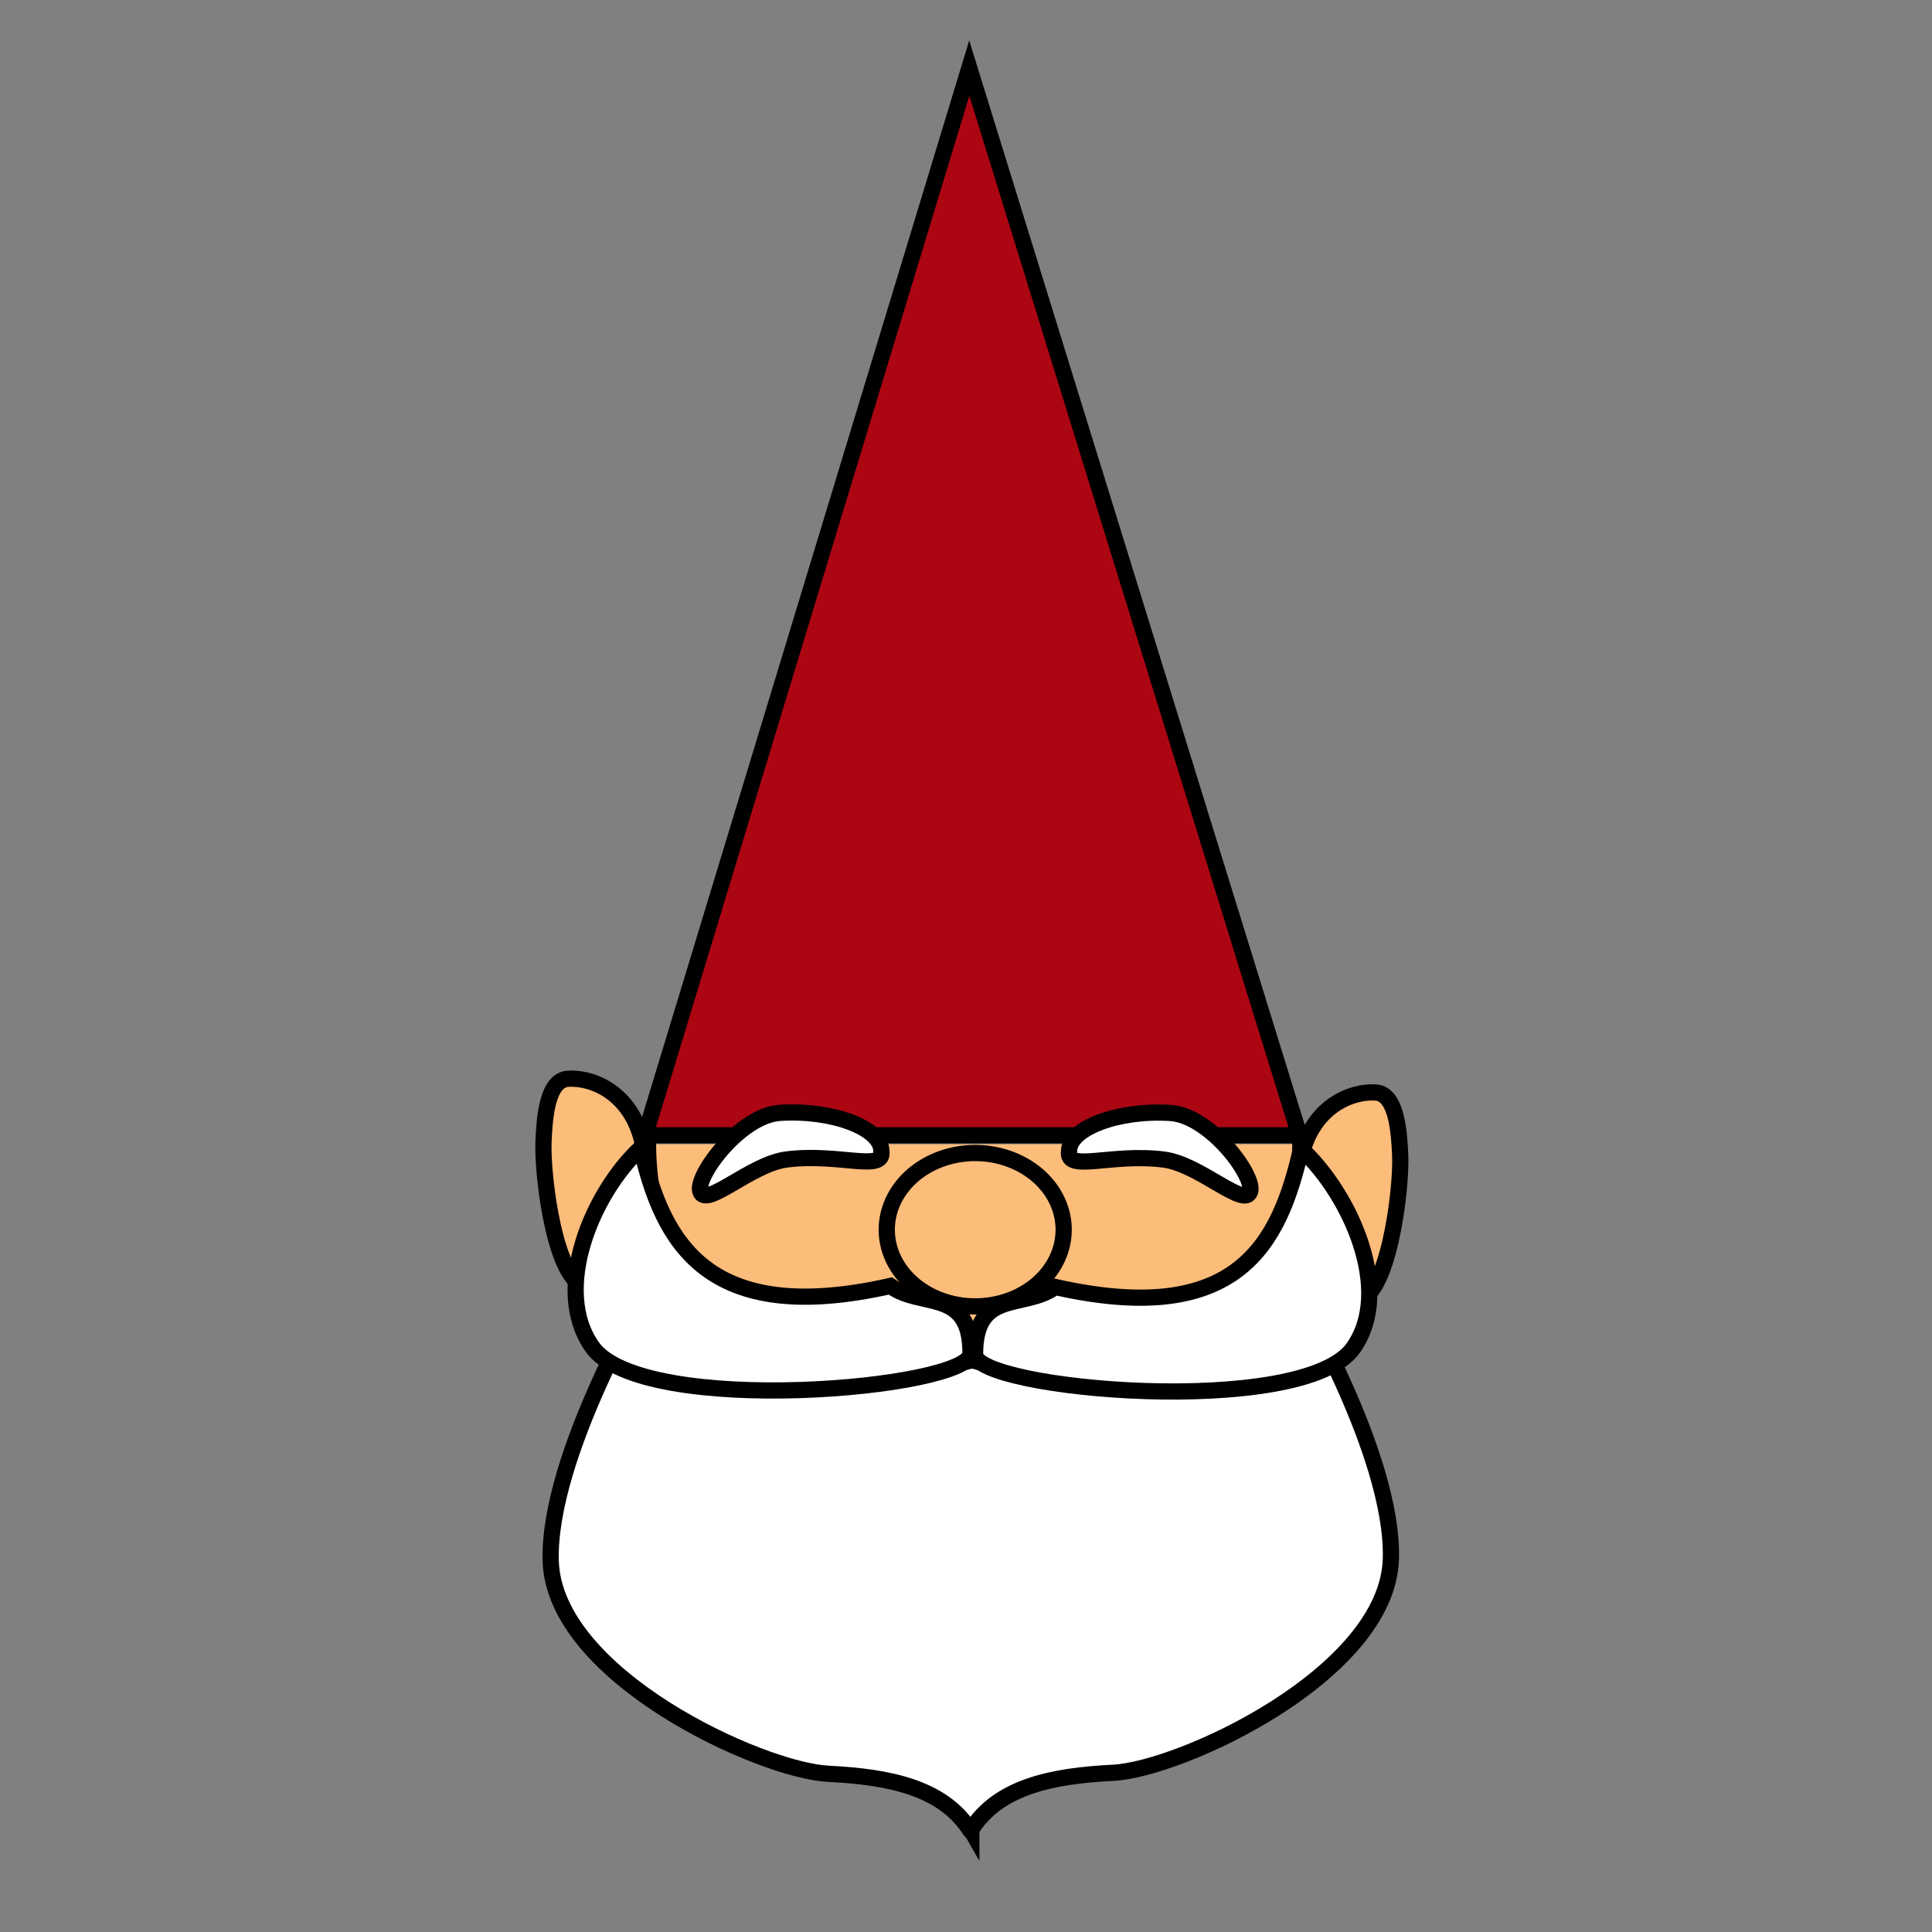<?xml version="1.0" encoding="UTF-8" standalone="no"?>
<!-- Created with Inkscape (http://www.inkscape.org/) -->
<svg
   xmlns:dc="http://purl.org/dc/elements/1.1/"
   xmlns:cc="http://creativecommons.org/ns#"
   xmlns:rdf="http://www.w3.org/1999/02/22-rdf-syntax-ns#"
   xmlns:svg="http://www.w3.org/2000/svg"
   xmlns="http://www.w3.org/2000/svg"
   xmlns:sodipodi="http://sodipodi.sourceforge.net/DTD/sodipodi-0.dtd"
   xmlns:inkscape="http://www.inkscape.org/namespaces/inkscape"
   width="192"
   height="192"
   id="svg2394"
   sodipodi:version="0.32"
   inkscape:version="0.46"
   sodipodi:docname="gnome-head-192.svg"
   inkscape:output_extension="org.inkscape.output.svg.inkscape"
   version="1.0">
  <rect width="100%" height="100%" fill="#808080" stroke="none"/>
  <defs
     id="defs2396">
    <inkscape:perspective
       sodipodi:type="inkscape:persp3d"
       inkscape:vp_x="0 : 32 : 1"
       inkscape:vp_y="0 : 1000 : 0"
       inkscape:vp_z="64 : 32 : 1"
       inkscape:persp3d-origin="32 : 21.333333 : 1"
       id="perspective2402" />
  </defs>
  <sodipodi:namedview
     id="base"
     pagecolor="#ffffff"
     bordercolor="#666666"
     borderopacity="1.0"
     inkscape:pageopacity="0.0"
     inkscape:pageshadow="2"
     inkscape:zoom="2.67"
     inkscape:cx="70.824046"
     inkscape:cy="68.861721"
     inkscape:current-layer="layer1"
     showgrid="true"
     inkscape:document-units="px"
     inkscape:grid-bbox="true"
     inkscape:window-width="1159"
     inkscape:window-height="862"
     inkscape:window-x="80"
     inkscape:window-y="27" />
  <g
     id="layer1"
     inkscape:label="Layer 1"
     inkscape:groupmode="layer">
    <path
       style="fill:#fcbc7a;fill-opacity:1;fill-rule:evenodd;stroke:#000000;stroke-width:1.611;stroke-linecap:butt;stroke-linejoin:miter;stroke-opacity:1;stroke-miterlimit:4;stroke-dasharray:none"
       d="M 63.88,113.645 C 62.737,108.502 58.788,107.048 56.438,107.206 C 54.368,107.346 54.113,111.101 54.013,113.451 C 53.864,116.922 55.23,127.674 58.305,127.778 C 61.48,127.885 64.31,119.601 63.88,113.645 z"
       id="path3159"
       sodipodi:nodetypes="csssc" />
    <path
       style="fill:#fcbc7a;fill-rule:evenodd;stroke:#000000;stroke-width:1.611;stroke-linecap:butt;stroke-linejoin:miter;stroke-opacity:1;fill-opacity:1;stroke-miterlimit:4;stroke-dasharray:none"
       d="M 129.282,115.01 C 130.425,109.867 134.374,108.413 136.724,108.571 C 138.794,108.711 139.049,112.466 139.15,114.816 C 139.298,118.287 137.933,129.039 134.857,129.143 C 131.682,129.25 128.852,120.966 129.282,115.01 z"
       id="path2387"
       sodipodi:nodetypes="csssc" />
    <path
       style="fill:#ac0613;fill-opacity:1;fill-rule:evenodd;stroke:#000000;stroke-width:1.611;stroke-linecap:butt;stroke-linejoin:miter;stroke-miterlimit:4;stroke-dasharray:none;stroke-opacity:1"
       d="M 96.326,6.765 L 129.141,112.827 L 64.097,112.827 L 96.326,6.765 z"
       id="path2404" />
    <path
       sodipodi:type="arc"
       style="opacity:1;fill:#fcbc7a;fill-opacity:1;fill-rule:evenodd;stroke:#000000;stroke-width:0.5;stroke-linecap:round;stroke-miterlimit:4;stroke-dasharray:none;stroke-opacity:1"
       id="path2414"
       sodipodi:cx="32.359081"
       sodipodi:cy="41.192066"
       sodipodi:rx="10.85595"
       sodipodi:ry="4.9582462"
       d="M 43.215,41.192 A 10.856,4.958 0 1 1 21.503,41.192"
       sodipodi:start="0"
       sodipodi:end="3.1415927"
       sodipodi:open="true"
       transform="matrix(2.98,0,0,6.366,0.384,-148.513)" />
    <path
       sodipodi:type="arc"
       style="opacity:1;fill:#fcbc7a;fill-opacity:1;fill-rule:evenodd;stroke:#000000;stroke-width:0.5;stroke-linecap:round;stroke-miterlimit:4;stroke-dasharray:none;stroke-opacity:1"
       id="path2406"
       sodipodi:cx="32.18182"
       sodipodi:cy="38.909092"
       sodipodi:rx="2.7272727"
       sodipodi:ry="2.3636363"
       d="M 34.909,38.909 A 2.727,2.364 0 1 1 29.455,38.909 A 2.727,2.364 0 1 1 34.909,38.909 z"
       transform="matrix(3.223,0,0,3.223,-6.807,-3.197)" />
    <path
       style="fill:#ffffff;fill-opacity:1;fill-rule:evenodd;stroke:#000000;stroke-width:1.611;stroke-linecap:butt;stroke-linejoin:miter;stroke-miterlimit:4;stroke-dasharray:none;stroke-opacity:1"
       d="M 128.454,127.733 C 128.454,127.733 125.046,132.939 118.348,135.447 C 111.542,137.996 106.755,137.999 96.427,135.13 L 96.427,135.231 C 85.359,137.886 79.939,138.97 75.615,136.658 C 69.307,133.286 64.5,127.833 64.5,127.833 C 64.5,127.833 54.422,144.654 54.73,155.127 C 55.067,166.565 75.598,175.941 82.326,176.277 C 88.356,176.579 93.712,177.644 96.427,181.918 C 96.452,181.957 96.503,181.978 96.527,182.018 L 96.527,181.817 C 99.242,177.544 104.598,176.478 110.627,176.177 C 117.356,175.84 137.887,166.364 138.223,154.926 C 138.531,144.453 128.454,127.733 128.454,127.733 z"
       id="path2418"
       sodipodi:nodetypes="csccscsssccssc" />
    <path
       style="fill:#ffffff;fill-opacity:1;fill-rule:evenodd;stroke:#000000;stroke-width:1.611;stroke-linecap:butt;stroke-linejoin:miter;stroke-miterlimit:4;stroke-dasharray:none;stroke-opacity:1"
       d="M 104.866,127.9 C 123.124,132.011 127.154,123.506 129.303,114.162 C 134.148,118.636 138.521,128.222 134.501,133.944 C 129.531,141.021 96.901,138.111 96.901,134.595 C 96.901,128.051 101.762,130.168 104.866,127.9 z"
       id="path2408"
       sodipodi:nodetypes="ccssc" />
    <path
       style="fill:#ffffff;fill-opacity:1;fill-rule:evenodd;stroke:#000000;stroke-width:1.611;stroke-linecap:butt;stroke-linejoin:miter;stroke-miterlimit:4;stroke-dasharray:none;stroke-opacity:1"
       d="M 88.483,127.799 C 70.224,131.911 65.858,123.405 63.709,114.061 C 58.864,118.536 54.828,128.122 58.847,133.844 C 63.818,140.92 96.448,138.01 96.448,134.494 C 96.448,127.951 91.586,130.067 88.483,127.799 z"
       id="path2412"
       sodipodi:nodetypes="ccssc" />
    <path
       style="fill:#ffffff;fill-opacity:1;fill-rule:evenodd;stroke:#000000;stroke-width:1.611;stroke-linecap:butt;stroke-linejoin:miter;stroke-miterlimit:4;stroke-dasharray:none;stroke-opacity:1"
       d="M 106.245,114.387 C 106.245,112.099 111.176,110.272 116.328,110.606 C 120.251,110.861 124.733,116.864 124.235,118.418 C 123.692,120.114 119.211,115.701 115.692,115.242 C 110.466,114.56 105.878,116.558 106.245,114.387 z"
       id="path3213"
       sodipodi:nodetypes="csssc" />
    <path
       style="fill:#ffffff;fill-opacity:1;fill-rule:evenodd;stroke:#000000;stroke-width:1.611;stroke-linecap:butt;stroke-linejoin:miter;stroke-miterlimit:4;stroke-dasharray:none;stroke-opacity:1"
       d="M 87.585,114.376 C 87.585,112.088 82.655,110.261 77.503,110.595 C 73.579,110.85 69.097,116.852 69.595,118.406 C 70.139,120.102 74.62,115.69 78.139,115.231 C 83.365,114.549 87.953,116.547 87.585,114.376 z"
       id="path3217"
       sodipodi:nodetypes="csssc" />
  </g>
</svg>
